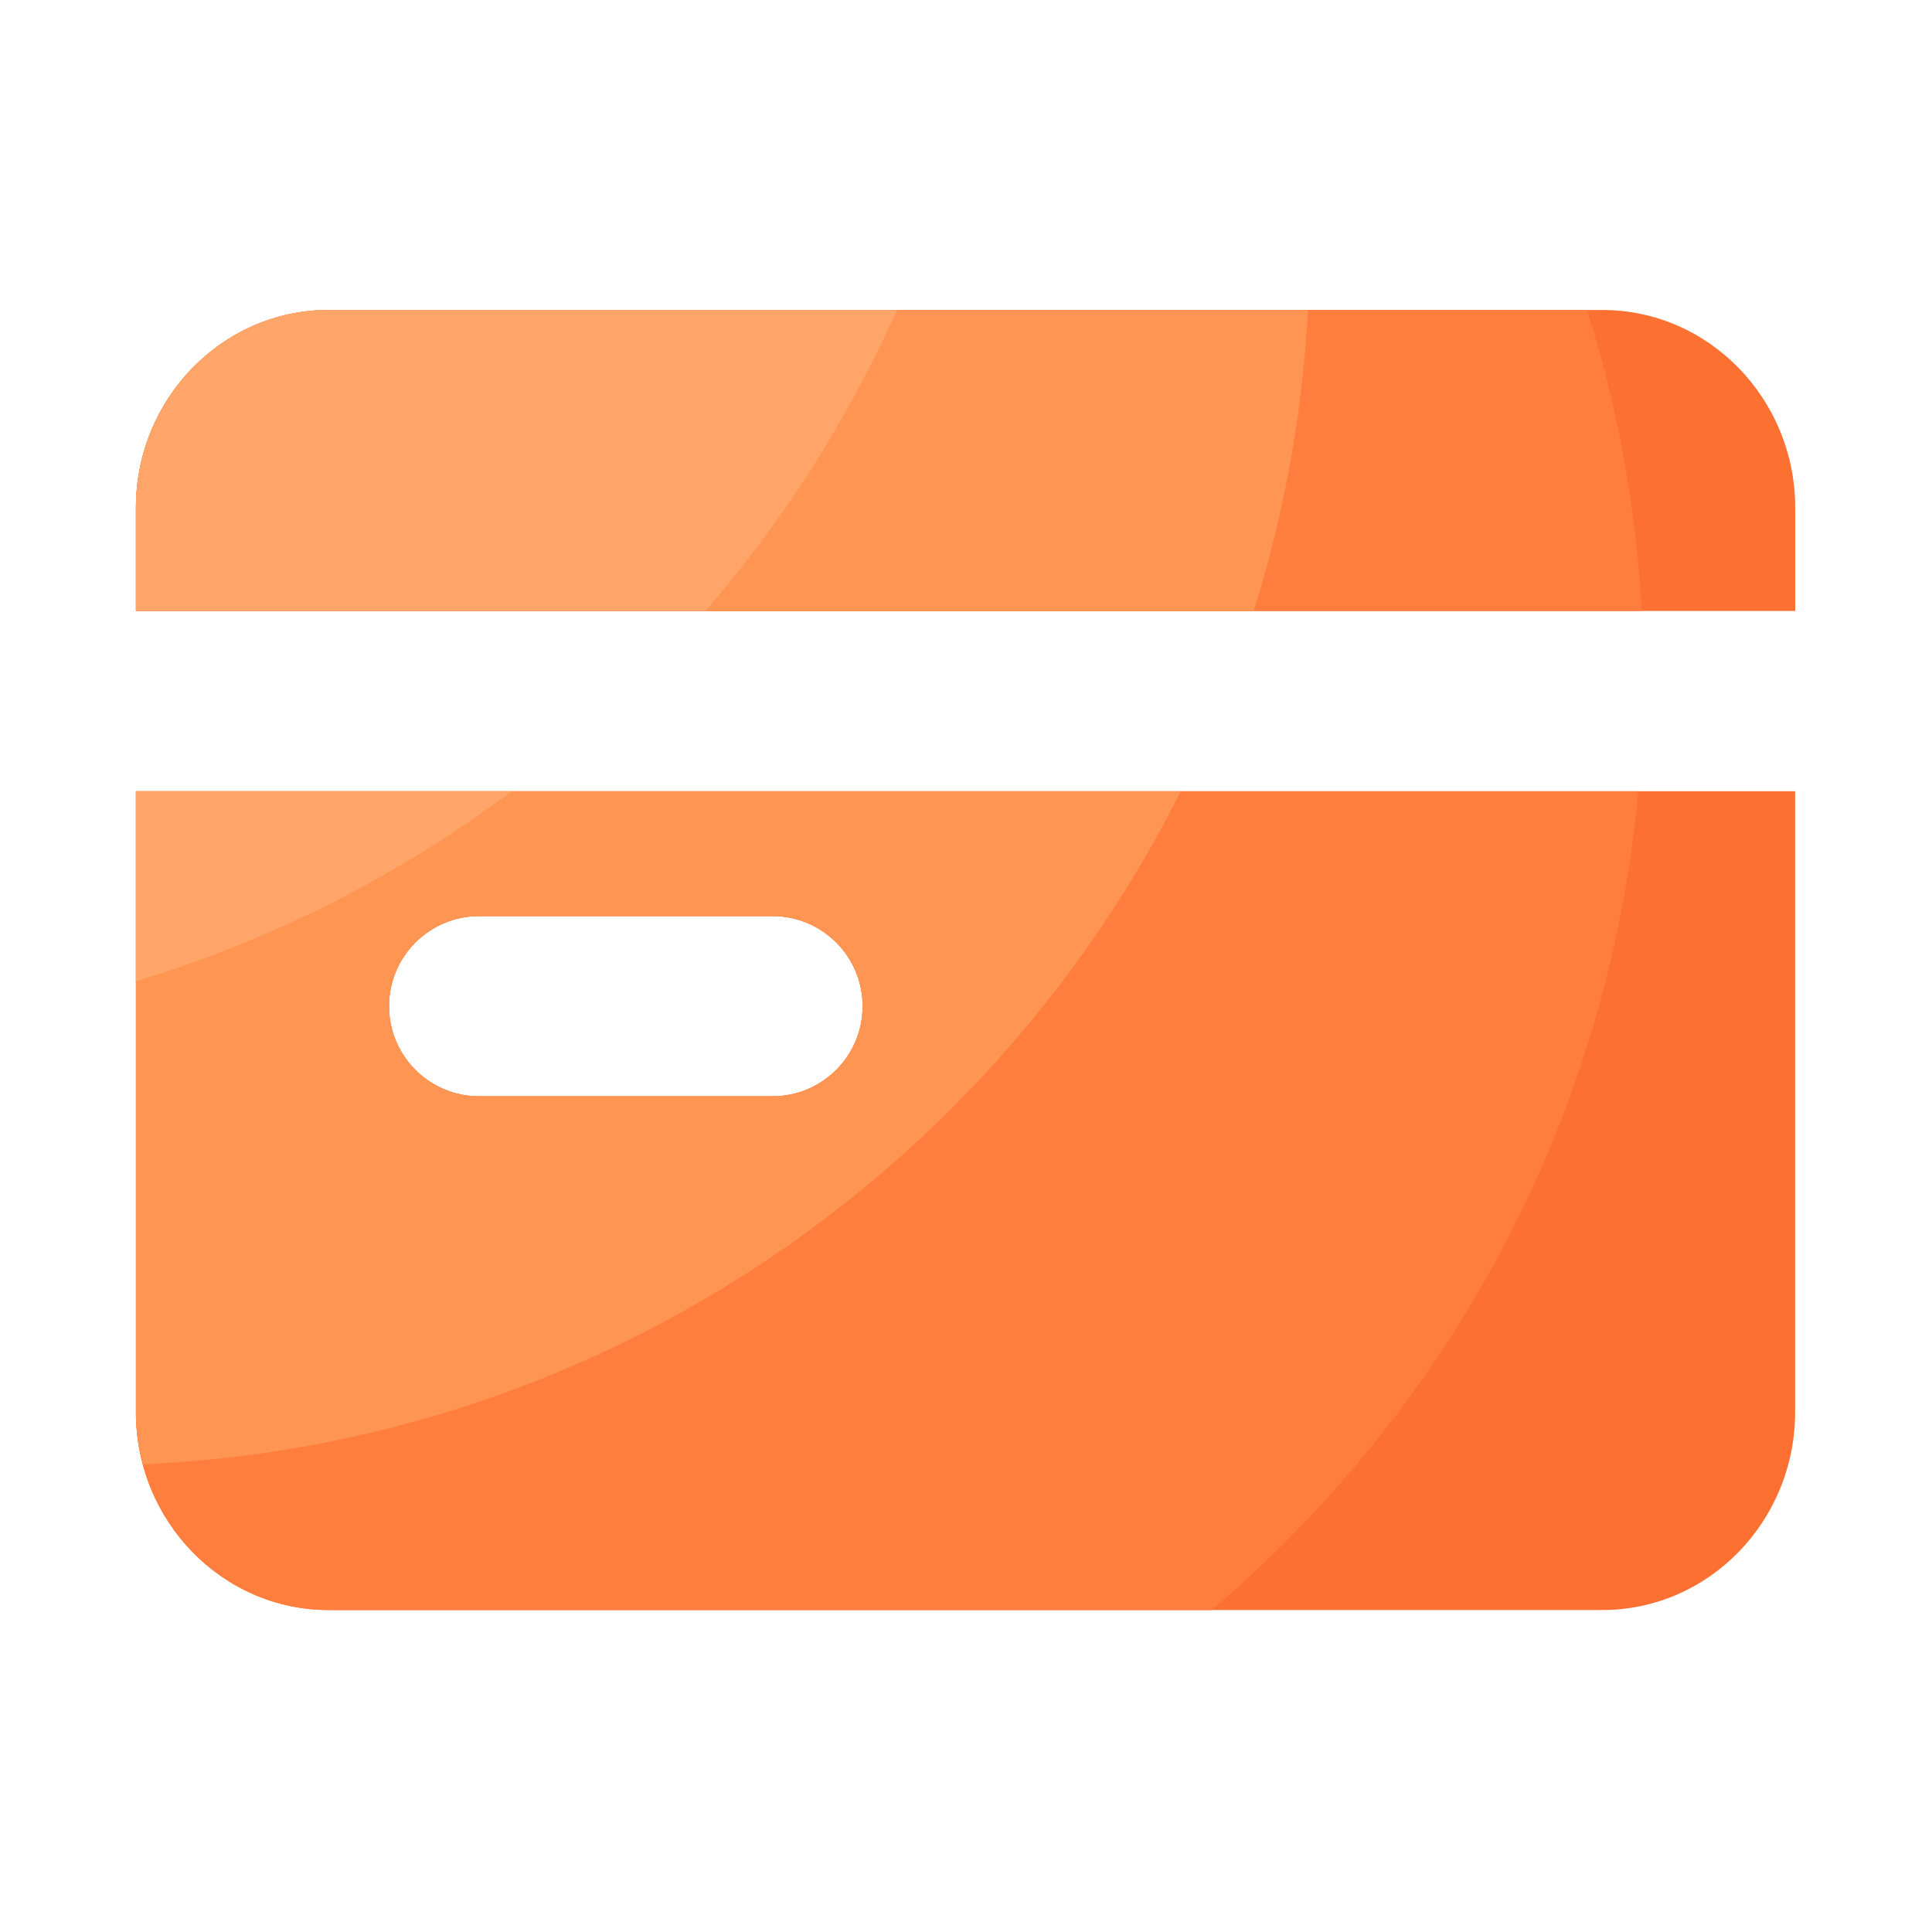 <svg viewBox="0 0 1024 1024" version="1.1" xmlns="http://www.w3.org/2000/svg"><path d="M951.501 323.84V269.21c0-57.856-45.824-104.909-102.195-104.909H174.234c-56.371 0-102.195 47.053-102.195 104.909v54.63h879.462zM72.038 419.379v329.062c0 57.856 45.824 104.909 102.195 104.909h675.021c56.371 0 102.195-47.053 102.195-104.909V419.379H72.038z m337.408 161.69H253.952c-26.368 0-47.77-21.402-47.77-47.77s21.402-47.77 47.77-47.77h155.494c26.368 0 47.77 21.402 47.77 47.77s-21.402 47.77-47.77 47.77z" fill="#FC7032" ></path><path d="M841.165 164.301H174.234c-56.371 0-102.195 47.053-102.195 104.909v54.63h798.157c-3.021-55.296-12.954-108.8-29.03-159.539zM72.038 419.379v329.062c0 57.856 45.824 104.909 102.195 104.909h467.866c125.798-106.598 210.33-260.352 226.253-433.971H72.038z m337.408 161.69H253.952c-26.368 0-47.77-21.402-47.77-47.77s21.402-47.77 47.77-47.77h155.494c26.368 0 47.77 21.402 47.77 47.77s-21.402 47.77-47.77 47.77z" fill="#FF7E3E" ></path><path d="M693.248 164.301H174.234c-56.371 0-102.195 47.053-102.195 104.909v54.63h592.435a644.352 644.352 0 0 0 28.774-159.539zM625.818 419.379H72.038v329.062c0 9.574 1.382 18.842 3.738 27.648 240.998-10.496 447.795-152.832 550.042-356.71z m-216.371 161.69H253.952c-26.368 0-47.77-21.402-47.77-47.77s21.402-47.77 47.77-47.77h155.494c26.368 0 47.77 21.402 47.77 47.77s-21.402 47.77-47.77 47.77z" fill="#FF9552" ></path><path d="M475.392 164.301H174.234c-56.371 0-102.195 47.053-102.195 104.909v54.63h301.824c41.216-47.616 75.52-101.325 101.53-159.539zM72.038 520.09c72.602-21.965 139.827-56.32 199.168-100.71h-199.168v100.71z" fill="#FFA56A" ></path></svg>